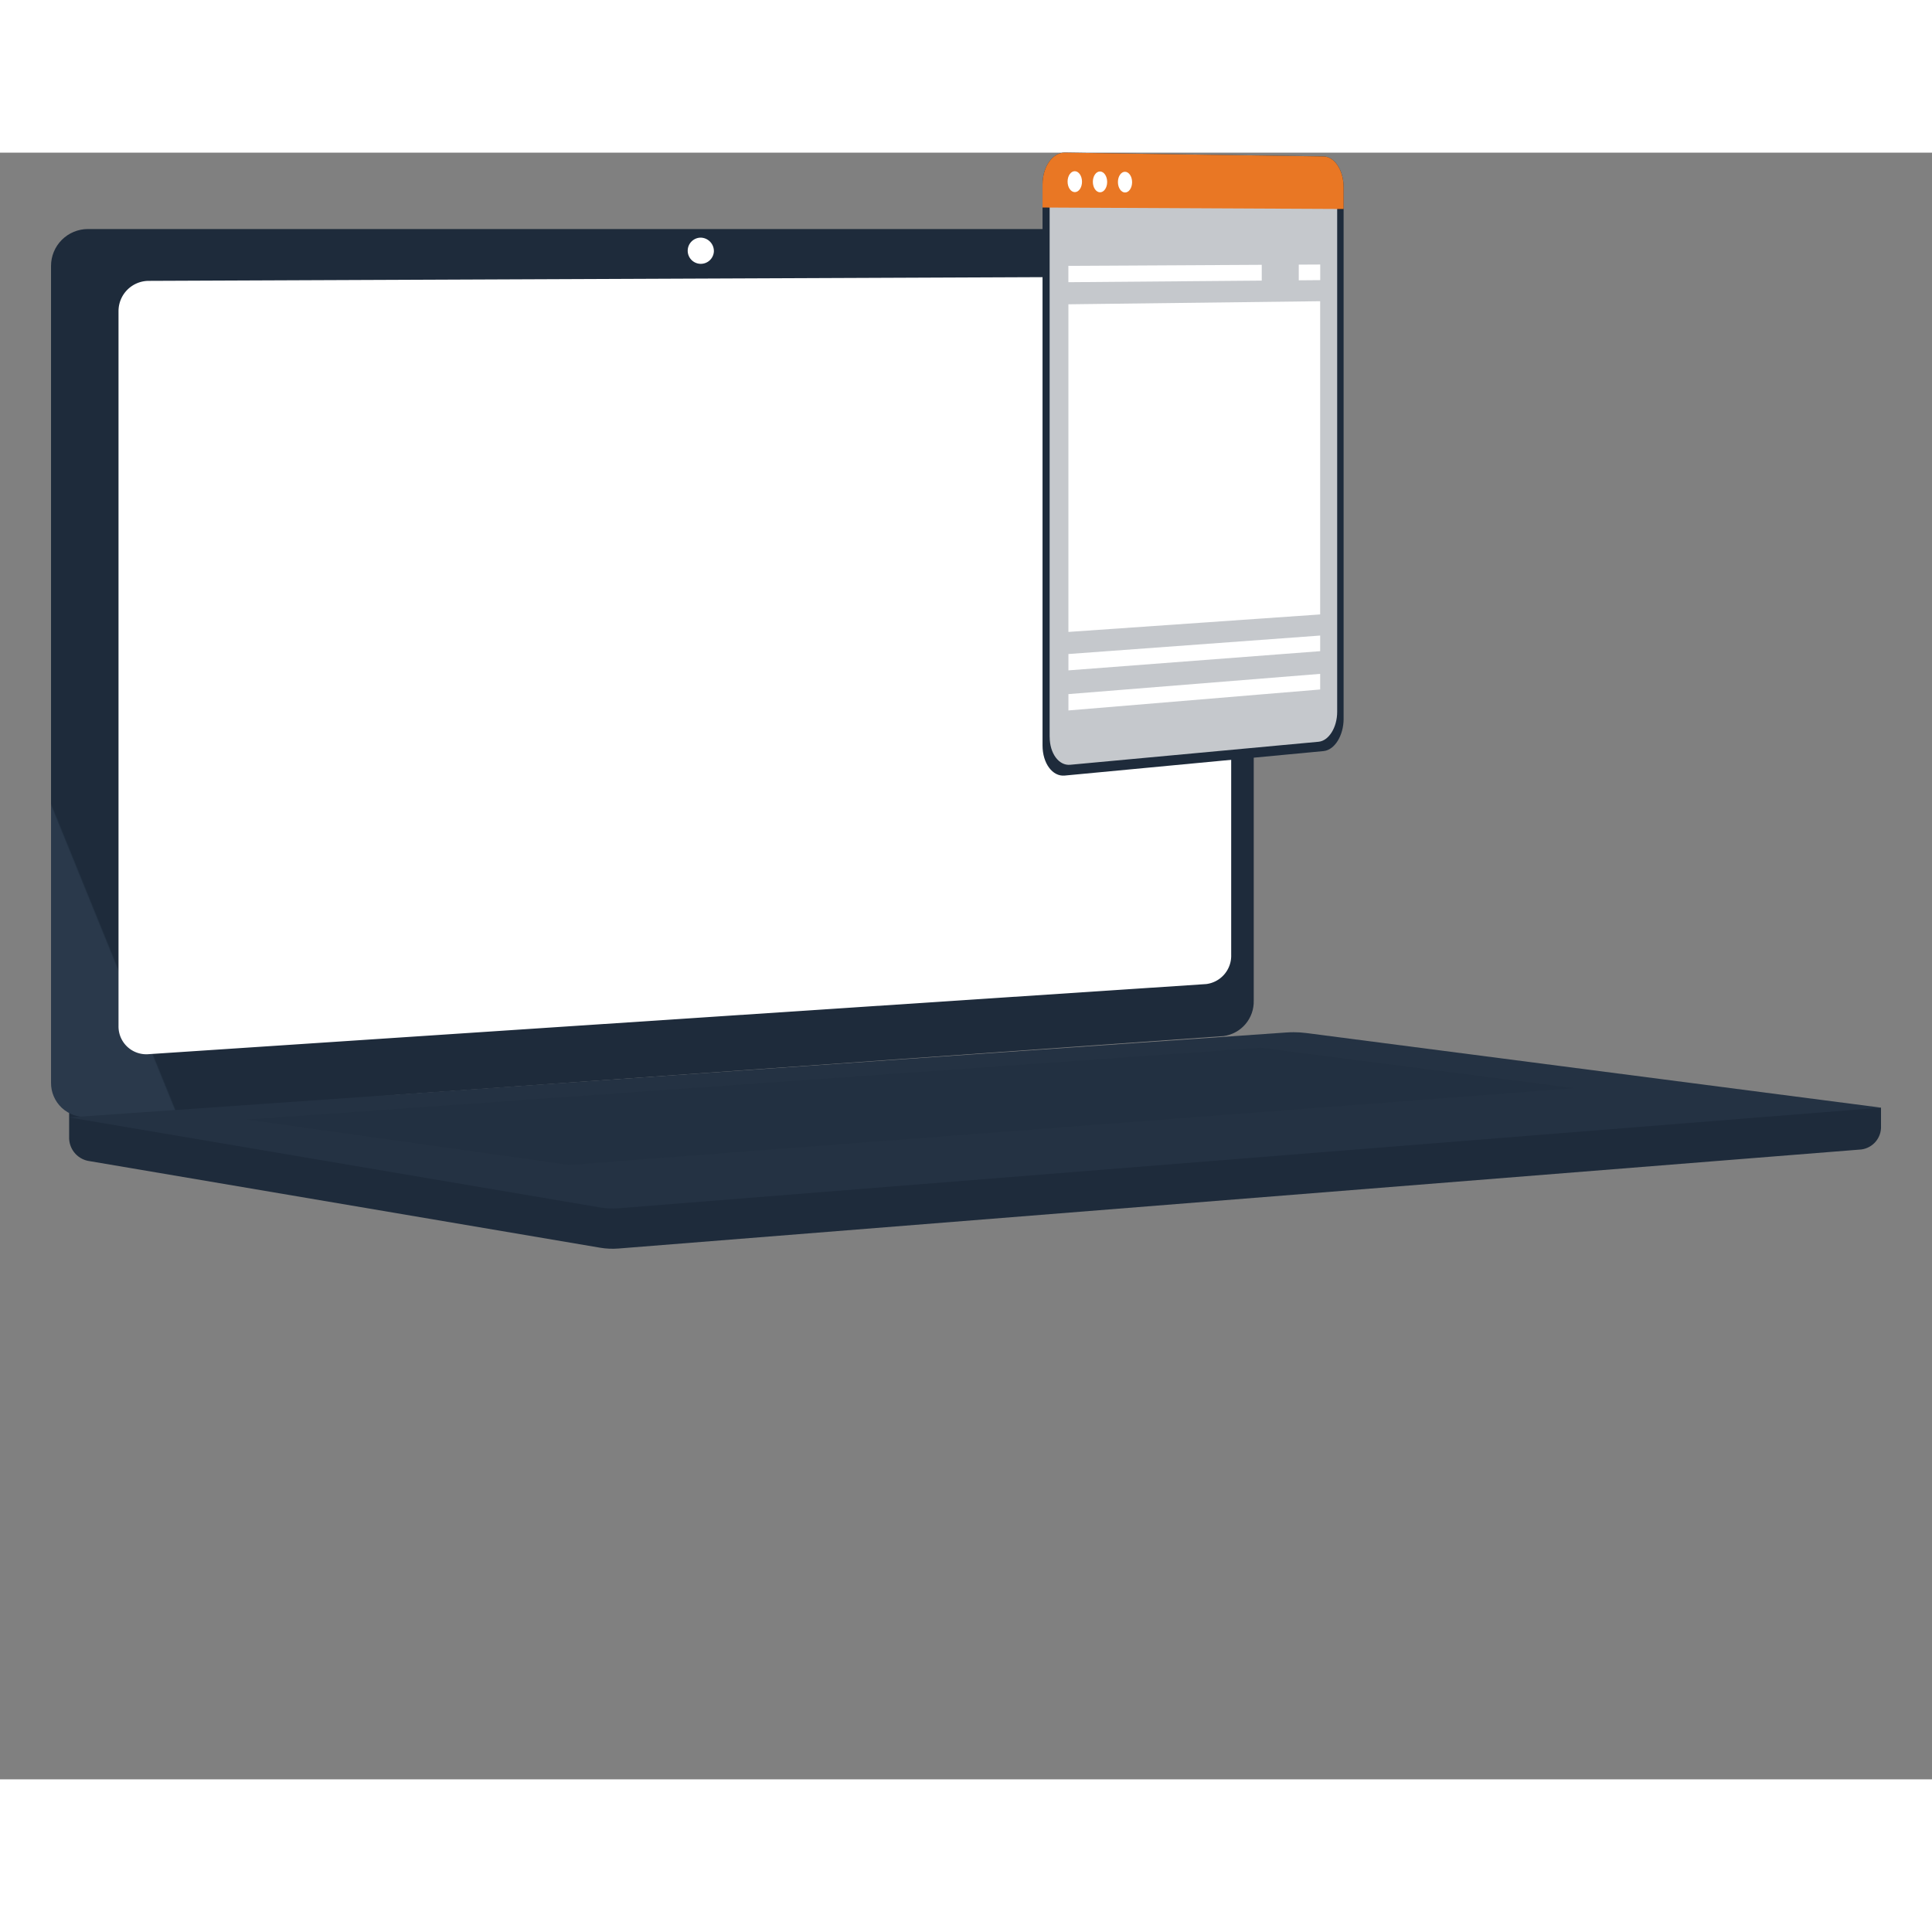 <svg id="Component_159_1" data-name="Component 159 – 1" xmlns="http://www.w3.org/2000/svg" xmlns:xlink="http://www.w3.org/1999/xlink" width="80" height="80" viewBox="0 0 198 166.71">
  <rect x="0" y="0" width="198" height="166.71" fill="#808080" stroke="none"/>
  <defs>
    <clipPath id="clip-path">
      <rect id="Rectangle_568" data-name="Rectangle 568" width="187.546" height="112.334" fill="none"/>
    </clipPath>
    <clipPath id="clip-path-2">
      <path id="Path_4182" data-name="Path 4182" d="M28.729,1496.021a2.422,2.422,0,0,0,1.907,2.457l52.507,8.905a7.629,7.629,0,0,0,1.884.083L212.4,1497.314a2.319,2.319,0,0,0,2.018-2.4v-1.888L28.729,1491.5Z" transform="translate(-28.729 -1491.499)" fill="none"/>
    </clipPath>
    <linearGradient id="linear-gradient" x1="-0.034" y1="0.592" x2="-0.033" y2="0.592" gradientUnits="objectBoundingBox">
      <stop offset="0" stop-color="#283649"/>
      <stop offset="0.996" stop-color="#1e2b3b"/>
      <stop offset="1" stop-color="#1e2b3b"/>
    </linearGradient>
    <clipPath id="clip-path-3">
      <path id="Path_4183" data-name="Path 4183" d="M3.776,121.19A3.781,3.781,0,0,0,0,124.972V208.66a3.475,3.475,0,0,0,3.776,3.514L120.159,203.9a3.567,3.567,0,0,0,3.1-3.64V124.609a3.271,3.271,0,0,0-3.1-3.419Z" transform="translate(0 -121.19)" fill="none"/>
    </clipPath>
    <linearGradient id="linear-gradient-2" x1="0.086" y1="0.947" x2="0.087" y2="0.947" gradientUnits="objectBoundingBox">
      <stop offset="0" stop-color="#2a394b"/>
      <stop offset="0.959" stop-color="#1e2c3c"/>
      <stop offset="0.996" stop-color="#1e2b3b"/>
      <stop offset="1" stop-color="#1e2b3b"/>
    </linearGradient>
    <clipPath id="clip-path-4">
      <rect id="Rectangle_559" data-name="Rectangle 559" width="187.545" height="112.334" fill="none"/>
    </clipPath>
    <clipPath id="clip-path-5">
      <path id="Path_4186" data-name="Path 4186" d="M153.527,1395.511l-124.8,8.708,54.414,9.229a7.629,7.629,0,0,0,1.884.084l129.391-10.314-58.906-7.647a10.017,10.017,0,0,0-1.289-.083q-.348,0-.7.024" transform="translate(-28.729 -1395.487)" fill="none"/>
    </clipPath>
    <linearGradient id="linear-gradient-3" x1="-0.01" y1="1.227" x2="-0.01" y2="1.227" xlink:href="#linear-gradient-2"/>
    <clipPath id="clip-path-7">
      <rect id="Rectangle_561" data-name="Rectangle 561" width="136.054" height="12.006" fill="none"/>
    </clipPath>
    <clipPath id="clip-path-8">
      <path id="Path_4188" data-name="Path 4188" d="M1573.13,3.257v57.5c0,1.819,1.021,3.2,2.275,3.078l26.523-2.509c1.138-.108,2.058-1.592,2.058-3.315V3.531c0-1.723-.919-3.133-2.058-3.15L1575.405,0h-.023c-1.244,0-2.252,1.453-2.252,3.26" transform="translate(-1573.13 0.003)" fill="#1e2b3b"/>
    </clipPath>
    <clipPath id="clip-path-10">
      <rect id="Rectangle_564" data-name="Rectangle 564" width="29.472" height="61.688" fill="none"/>
    </clipPath>
    <clipPath id="clip-path-11">
      <path id="Path_4194" data-name="Path 4194" d="M1614.185,236.061v33.578l25.8-1.793v-32.1Z" transform="translate(-1614.185 -235.749)" fill="#fff"/>
    </clipPath>
  </defs>
  <g id="Group_1396" data-name="Group 1396" transform="translate(5.229)">
    <g id="Group_1395" data-name="Group 1395" clip-path="url(#clip-path)">
      <g id="Group_1372" data-name="Group 1372" transform="translate(1.856 96.342)">
        <g id="Group_1371" data-name="Group 1371" clip-path="url(#clip-path-2)">
          <rect id="Rectangle_557" data-name="Rectangle 557" width="177.405" height="86.674" transform="matrix(0.922, -0.387, 0.387, 0.922, -5.719, 2.402)" fill="url(#linear-gradient)"/>
        </g>
      </g>
      <g id="Group_1374" data-name="Group 1374" transform="translate(0 7.828)">
        <g id="Group_1373" data-name="Group 1373" clip-path="url(#clip-path-3)">
          <rect id="Rectangle_558" data-name="Rectangle 558" width="148.935" height="131.753" transform="translate(-32.536 13.665) rotate(-22.782)" fill="url(#linear-gradient-2)"/>
        </g>
      </g>
      <g id="Group_1376" data-name="Group 1376" transform="translate(0 0)">
        <g id="Group_1375" data-name="Group 1375" clip-path="url(#clip-path-4)">
          <path id="Path_4184" data-name="Path 4184" d="M218.576,268.931l-108.4,7.186a2.847,2.847,0,0,1-3.072-2.884V199.965a3.1,3.1,0,0,1,3.072-3.1l108.4-.451a2.681,2.681,0,0,1,2.56,2.8v66.735a2.921,2.921,0,0,1-2.56,2.982" transform="translate(-100.187 -183.725)" fill="#fff"/>
          <path id="Path_4185" data-name="Path 4185" d="M1012.889,136.251a1.342,1.342,0,1,1-1.339-1.407,1.379,1.379,0,0,1,1.339,1.407" transform="translate(-944.956 -126.134)" fill="#fff"/>
        </g>
      </g>
      <g id="Group_1378" data-name="Group 1378" transform="translate(1.856 90.14)">
        <g id="Group_1377" data-name="Group 1377" clip-path="url(#clip-path-5)">
          <rect id="Rectangle_560" data-name="Rectangle 560" width="185.69" height="18.095" transform="translate(0 0)" fill="url(#linear-gradient-3)"/>
        </g>
      </g>
      <g id="Group_1383" data-name="Group 1383" transform="translate(0 0)">
        <g id="Group_1382" data-name="Group 1382" clip-path="url(#clip-path-4)">
          <g id="Group_1381" data-name="Group 1381" transform="translate(20.066 91.734)" opacity="0.3" style="mix-blend-mode: multiply;isolation: isolate">
            <g id="Group_1380" data-name="Group 1380">
              <g id="Group_1379" data-name="Group 1379" clip-path="url(#clip-path-7)">
                <path id="Path_4187" data-name="Path 4187" d="M310.644,1427.515l103.9-7.358L446.7,1424.3l-103,7.865Z" transform="translate(-310.644 -1420.157)" fill="#1e2b3b"/>
              </g>
            </g>
          </g>
        </g>
      </g>
      <g id="Group_1385" data-name="Group 1385" transform="translate(101.615 0)">
        <g id="Group_1384" data-name="Group 1384" clip-path="url(#clip-path-8)">
          <rect id="Rectangle_563" data-name="Rectangle 563" width="30.855" height="63.955" transform="translate(0 0)" fill="#1e2b3b"/>
        </g>
      </g>
      <g id="Group_1390" data-name="Group 1390" transform="translate(0 0)">
        <g id="Group_1389" data-name="Group 1389" clip-path="url(#clip-path-4)">
          <g id="Group_1388" data-name="Group 1388" transform="translate(102.343 1.054)" opacity="0.74" style="mix-blend-mode: soft-light;isolation: isolate">
            <g id="Group_1387" data-name="Group 1387">
              <g id="Group_1386" data-name="Group 1386" clip-path="url(#clip-path-10)">
                <path id="Path_4189" data-name="Path 4189" d="M1584.406,75.152V19.343c0-1.683.944-3.036,2.1-3.021l25.457.323c1.057.013,1.911,1.32,1.911,2.919V72.57c0,1.6-.854,2.974-1.911,3.072L1586.51,78c-1.16.108-2.1-1.169-2.1-2.852" transform="translate(-1584.406 -16.322)" fill="#fff"/>
              </g>
            </g>
          </g>
          <path id="Path_4190" data-name="Path 4190" d="M1601.928.382,1575.405,0c-1.254-.018-2.275,1.441-2.275,3.26V5.62l30.855.15V3.531c0-1.723-.919-3.133-2.058-3.15" transform="translate(-1471.516 0.003)" fill="#e97724"/>
          <path id="Path_4191" data-name="Path 4191" d="M1614.362,30.5c0,.591-.33,1.068-.738,1.065s-.74-.486-.74-1.079.332-1.069.74-1.065.738.488.738,1.079" transform="translate(-1508.702 -27.52)" fill="#fff"/>
          <path id="Path_4192" data-name="Path 4192" d="M1654.457,30.945c0,.589-.327,1.063-.732,1.06s-.734-.484-.734-1.074.329-1.065.734-1.06.732.485.732,1.074" transform="translate(-1546.219 -27.942)" fill="#fff"/>
          <path id="Path_4193" data-name="Path 4193" d="M1694.2,31.387c0,.586-.324,1.058-.725,1.055s-.727-.482-.727-1.069.326-1.06.727-1.055.725.483.725,1.069" transform="translate(-1583.407 -28.359)" fill="#fff"/>
        </g>
      </g>
      <g id="Group_1392" data-name="Group 1392" transform="translate(104.266 15.228)">
        <g id="Group_1391" data-name="Group 1391" clip-path="url(#clip-path-11)">
          <rect id="Rectangle_566" data-name="Rectangle 566" width="25.802" height="33.89" fill="#fff"/>
        </g>
      </g>
      <g id="Group_1394" data-name="Group 1394" transform="translate(0 0)">
        <g id="Group_1393" data-name="Group 1393" clip-path="url(#clip-path-4)">
          <path id="Path_4195" data-name="Path 4195" d="M1639.988,767.751l-25.8,1.967v-1.675l25.8-1.893Z" transform="translate(-1509.92 -716.661)" fill="#fff"/>
          <path id="Path_4196" data-name="Path 4196" d="M1639.988,828.548l-25.8,2.148v-1.675l25.8-2.074Z" transform="translate(-1509.92 -773.531)" fill="#fff"/>
          <path id="Path_4197" data-name="Path 4197" d="M1634,177.964l-19.817.106v1.675l19.817-.163Z" transform="translate(-1509.92 -166.469)" fill="#fff"/>
          <path id="Path_4198" data-name="Path 4198" d="M1979.6,177.48v1.607l2.2-.018v-1.6Z" transform="translate(-1851.726 -166.005)" fill="#fff"/>
        </g>
      </g>
    </g>
  </g>
</svg>
